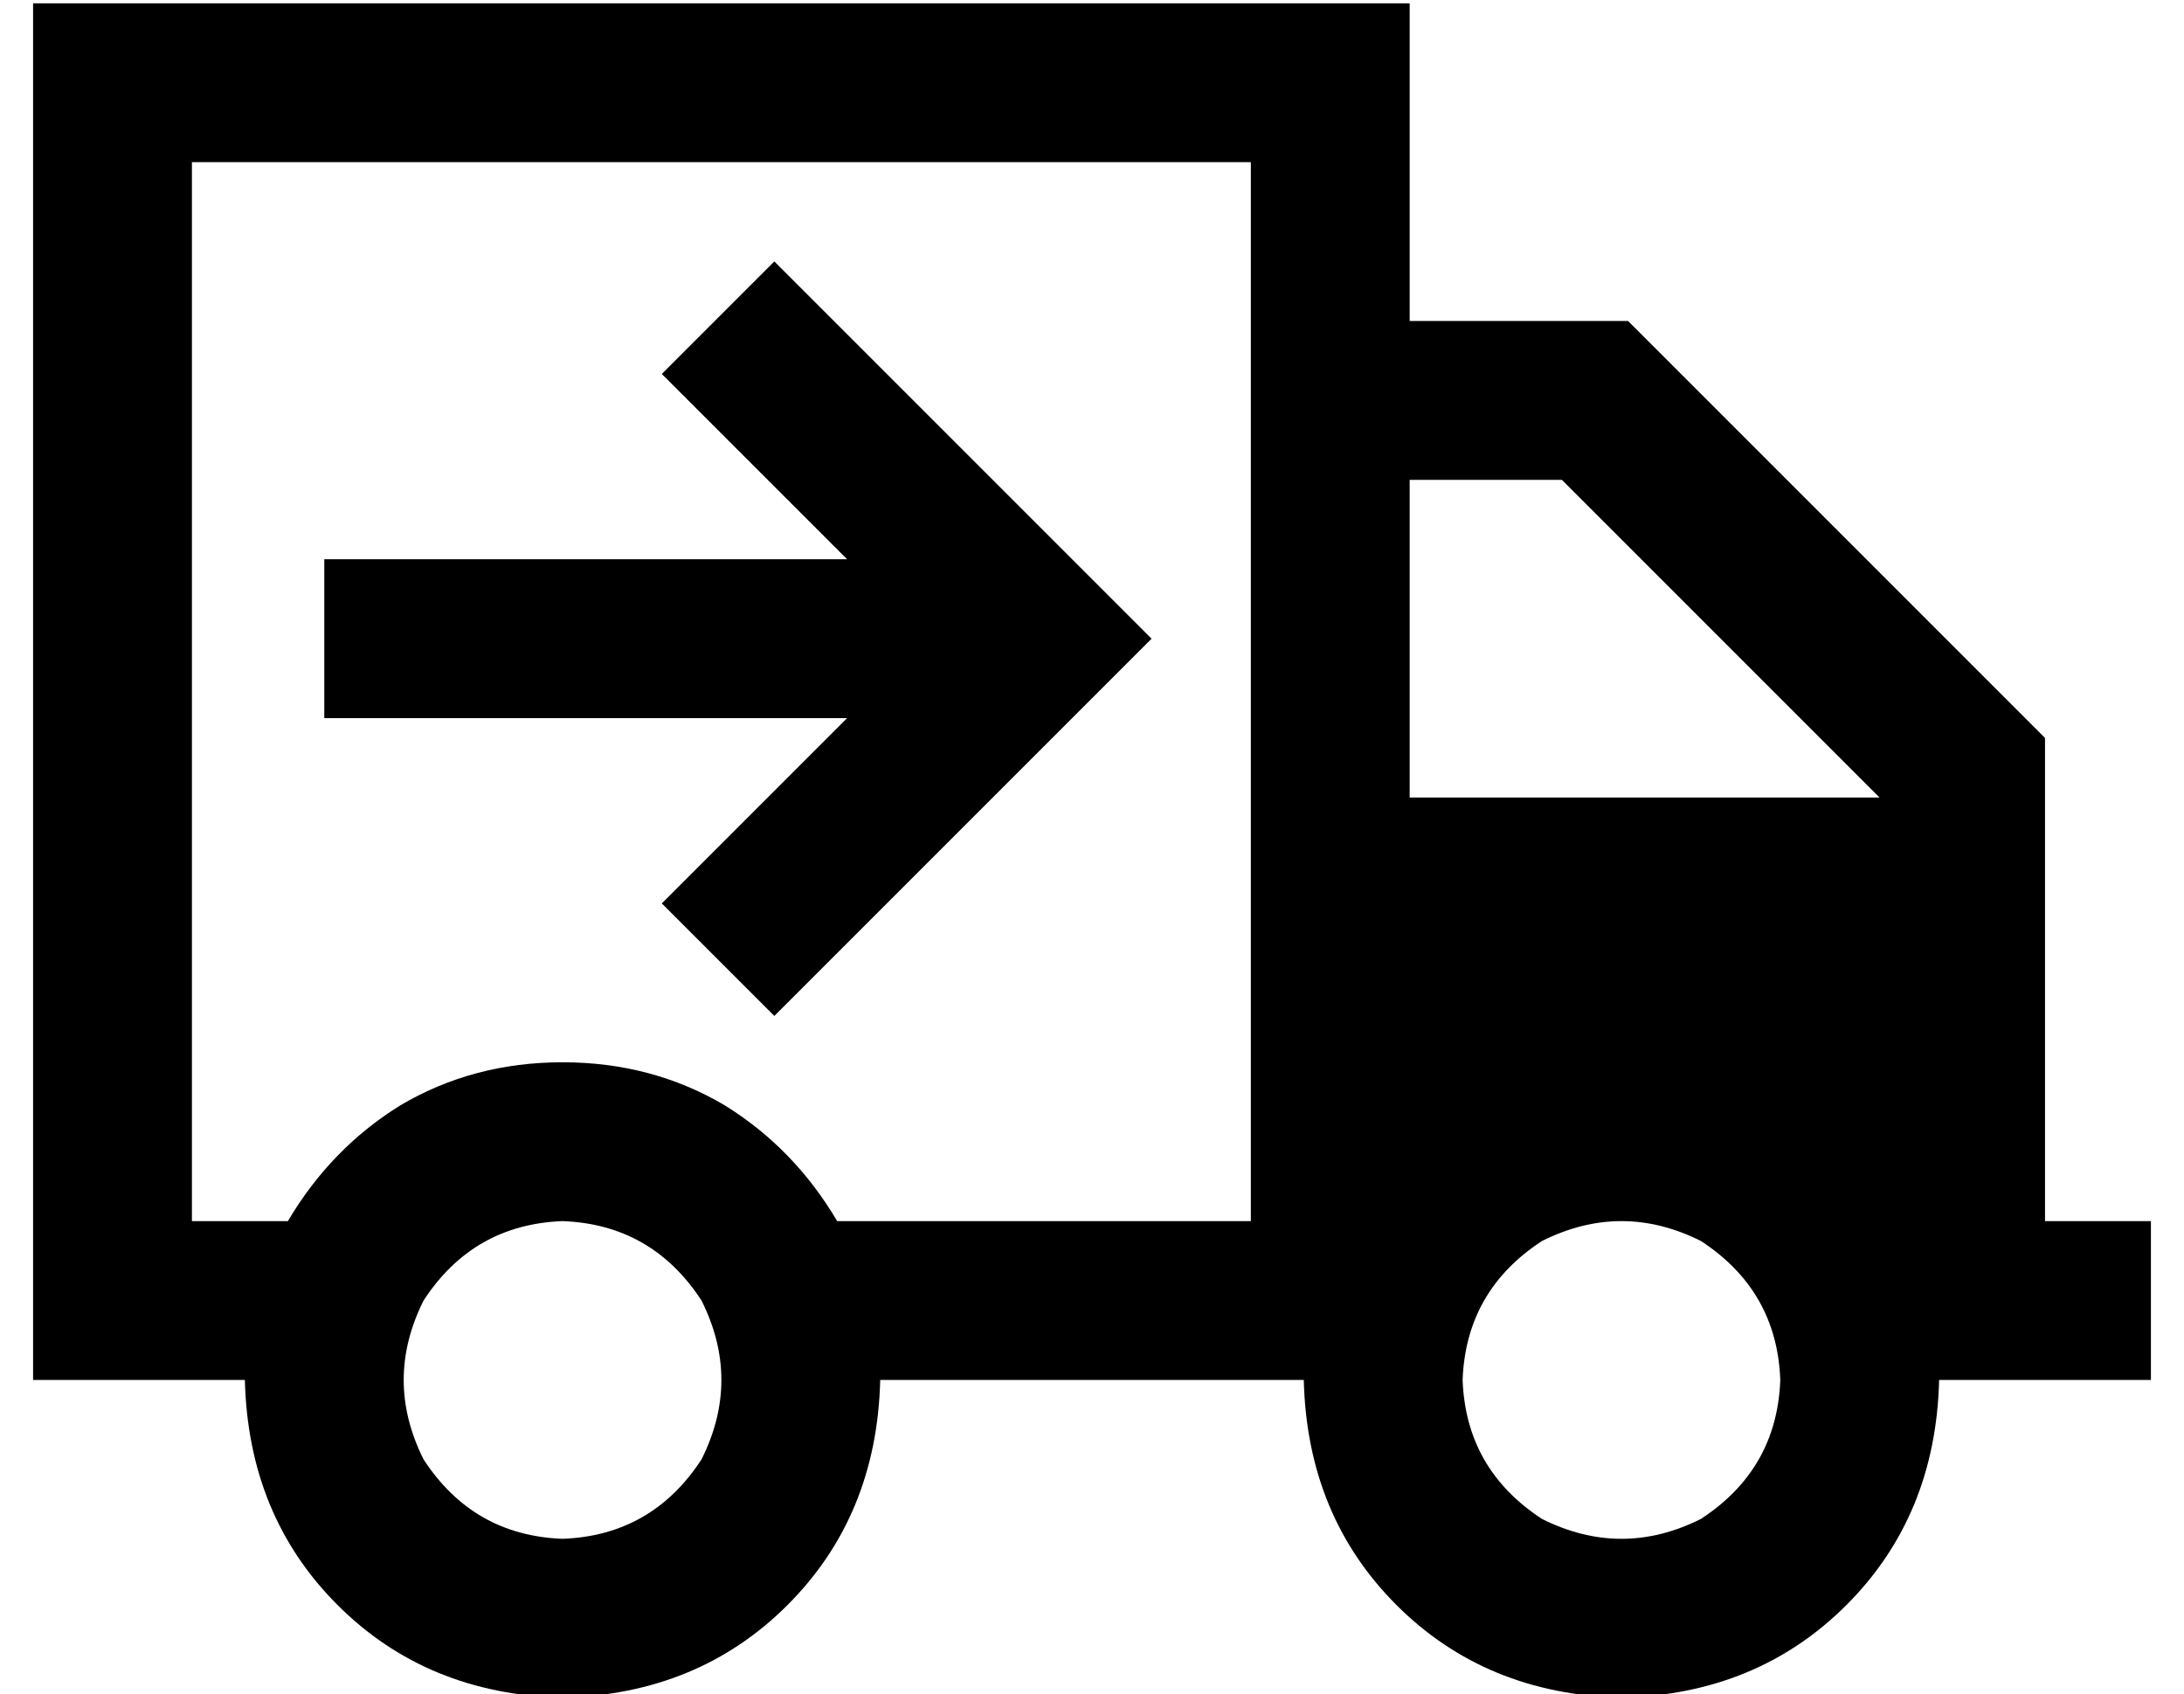 <?xml version="1.0" standalone="no"?>
<!DOCTYPE svg PUBLIC "-//W3C//DTD SVG 1.1//EN" "http://www.w3.org/Graphics/SVG/1.1/DTD/svg11.dtd" >
<svg xmlns="http://www.w3.org/2000/svg" xmlns:xlink="http://www.w3.org/1999/xlink" version="1.1" viewBox="-10 -40 660 512">
   <path fill="currentColor"
d="M48 9v320v-320v320h29v0q13 -22 34 -35q22 -13 49 -13t49 13q21 13 34 35h77h48v-320v0h-320v0zM480 473q-41 -1 -68 -28v0v0q-27 -27 -28 -68h-8h-120q-1 41 -28 68t-68 28q-41 -1 -68 -28t-28 -68h-16h-48v-48v0v-320v0v-48v0h48h368v48v0v48v0h56h10l7 7v0l112 112v0
l7 7v0v10v0v136v0h8h24v48v0h-24h-40q-1 41 -28 68t-68 28v0zM416 201h142h-142h142l-96 -96v0h-46v0v96v0zM160 425q27 -1 42 -24q12 -24 0 -48q-15 -23 -42 -24q-27 1 -42 24q-12 24 0 48q15 23 42 24v0zM528 377q-1 -27 -24 -42q-24 -12 -48 0q-23 15 -24 42q1 27 24 42
q24 12 48 0q23 -15 24 -42v0zM241 56l80 80l-80 -80l80 80l17 17v0l-17 17v0l-80 80v0l-17 17v0l-34 -34v0l17 -17v0l39 -39v0h-134h-24v-48v0h24h134l-39 -39v0l-17 -17v0l34 -34v0l17 17v0z" />
</svg>

